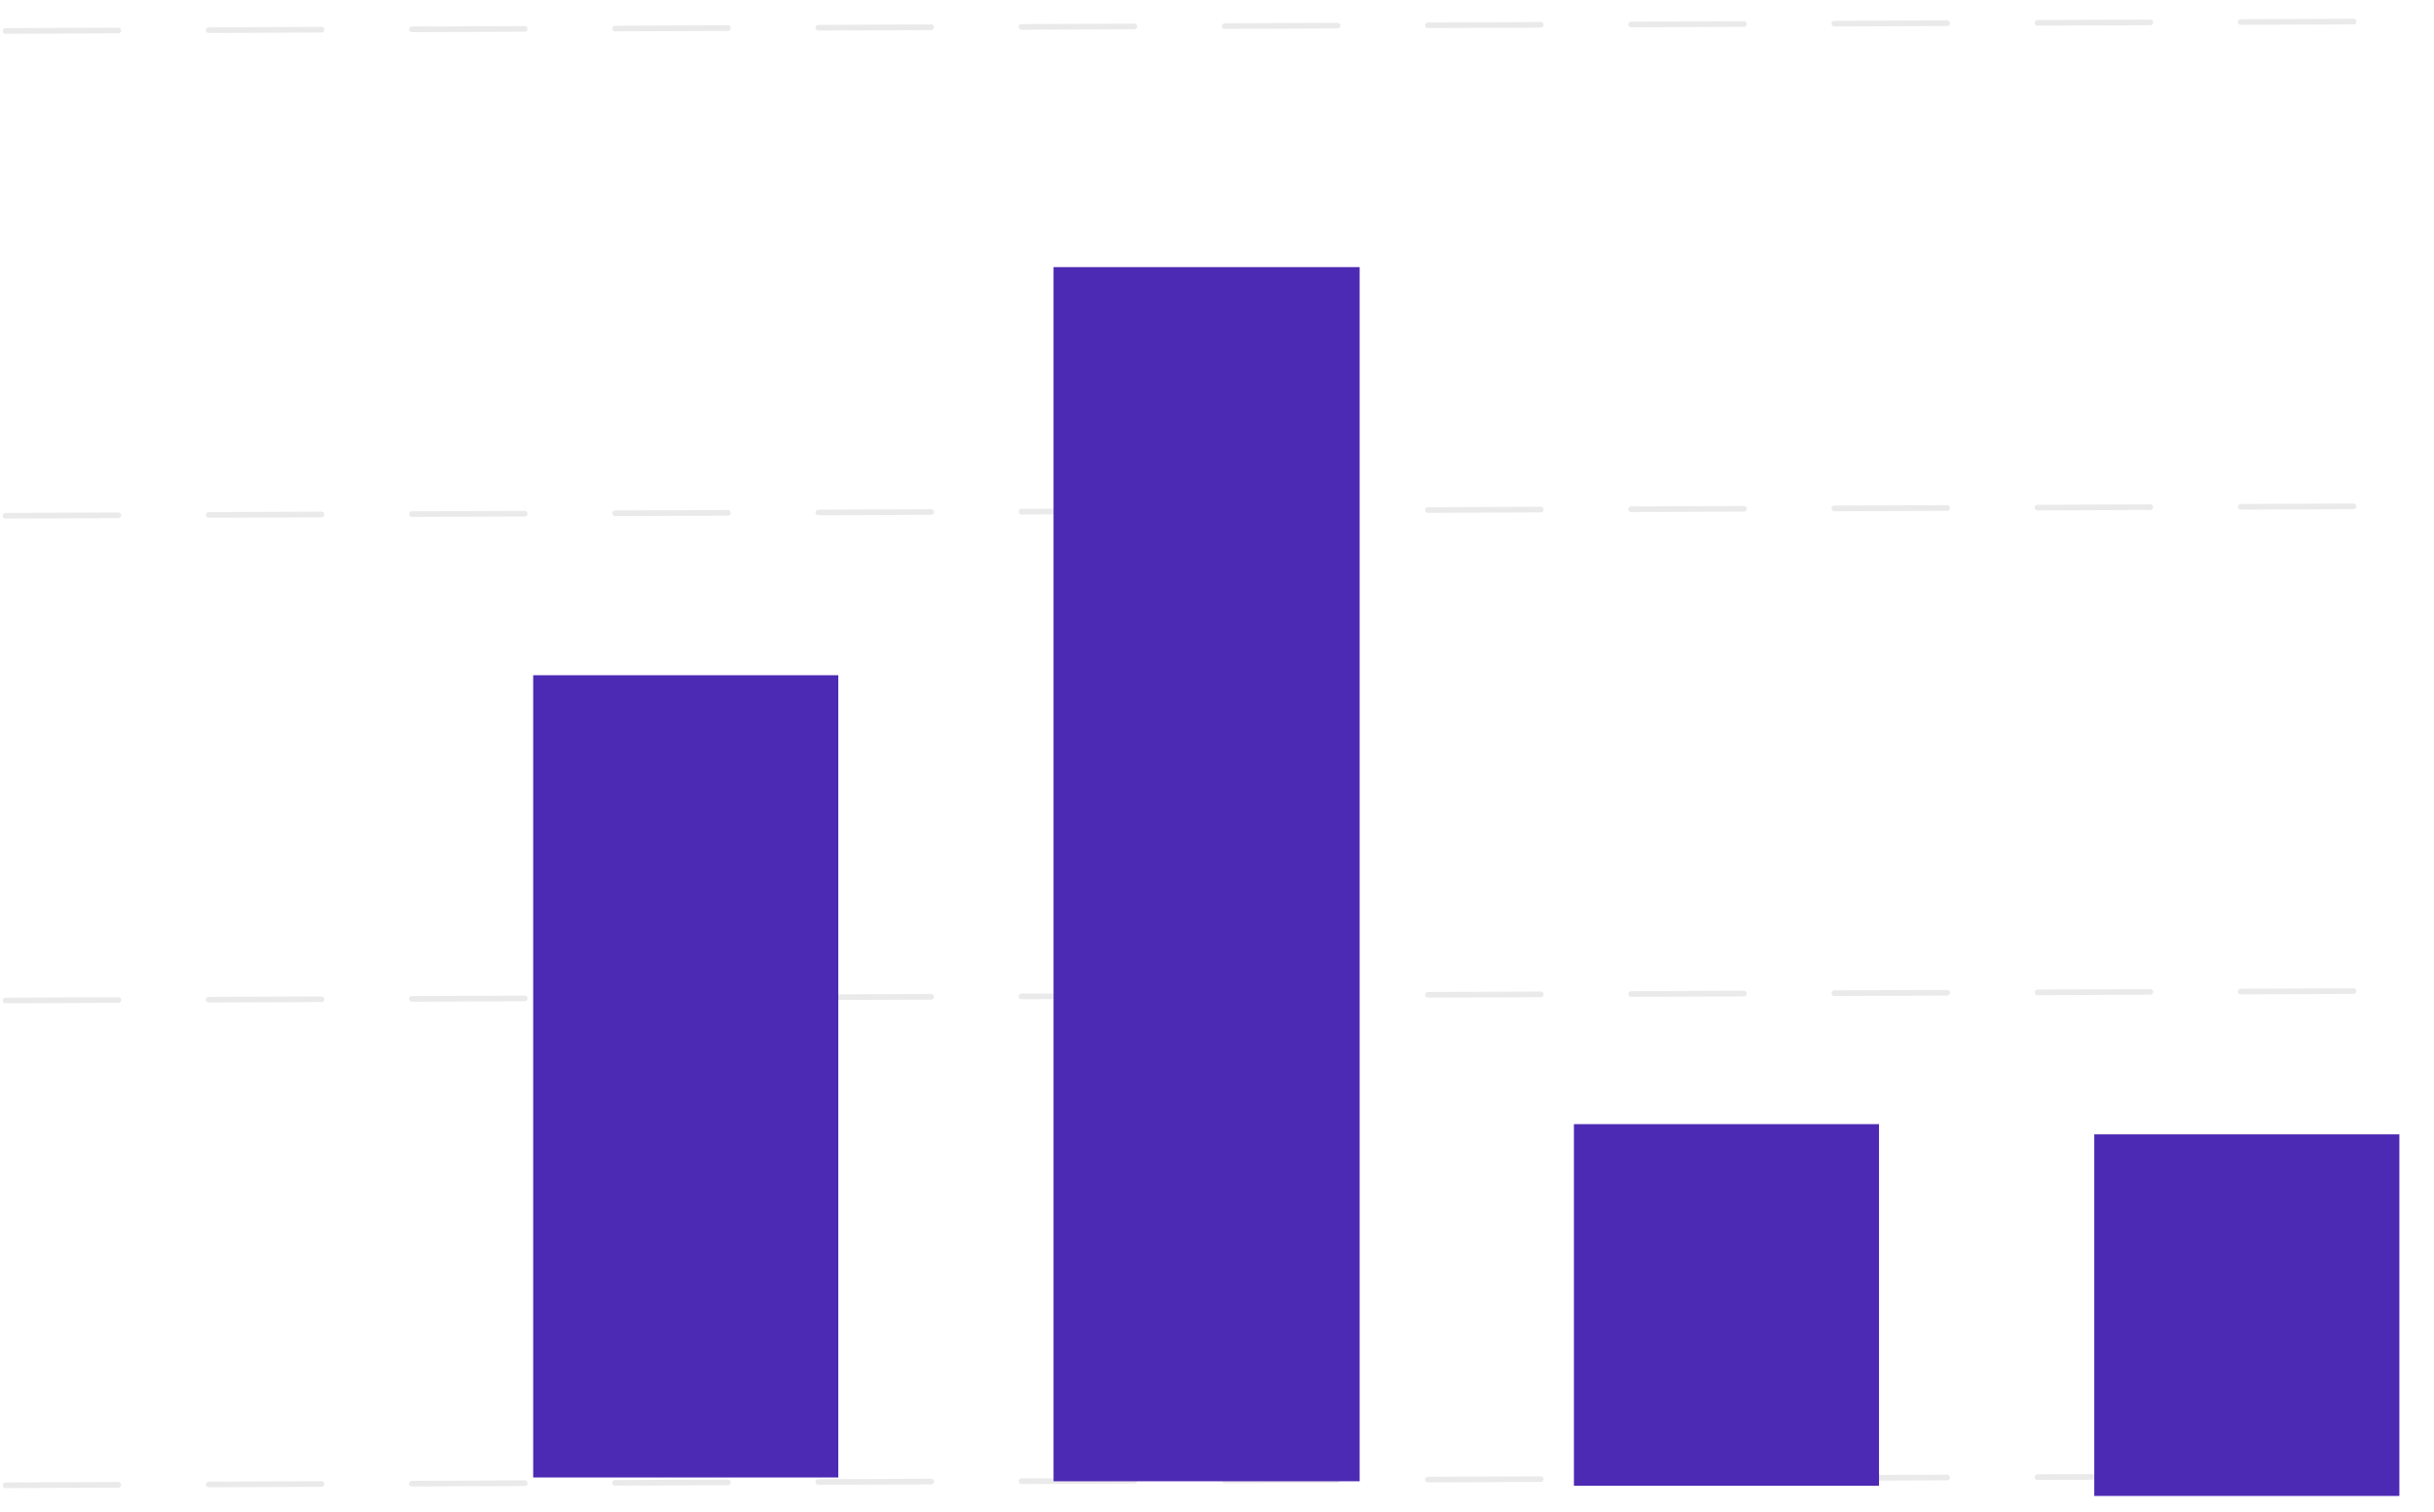 <svg width="66" height="41" viewBox="0 0 66 41" fill="none" xmlns="http://www.w3.org/2000/svg">
<line opacity="0.4" x1="0.077" y1="-0.077" x2="64.94" y2="-0.077" transform="matrix(1 -0.004 0.001 1 0.072 0.917)" stroke="#CCCCCC" stroke-width="0.153" stroke-linecap="round" stroke-dasharray="3.06 2.45"/>
<line opacity="0.4" x1="0.077" y1="-0.077" x2="64.94" y2="-0.077" transform="matrix(1 -0.004 0.001 1 0.072 14.062)" stroke="#CCCCCC" stroke-width="0.153" stroke-linecap="round" stroke-dasharray="3.06 2.45"/>
<line opacity="0.4" x1="0.077" y1="-0.077" x2="64.94" y2="-0.077" transform="matrix(1 -0.004 0.001 1 0.072 27.207)" stroke="#CCCCCC" stroke-width="0.153" stroke-linecap="round" stroke-dasharray="3.06 2.45"/>
<line opacity="0.4" x1="0.077" y1="-0.077" x2="64.94" y2="-0.077" transform="matrix(1 -0.004 0.001 1 0.072 40.352)" stroke="#CCCCCC" stroke-width="0.153" stroke-linecap="round" stroke-dasharray="3.06 2.45"/>
<rect width="8.273" height="21.754" transform="translate(14.458 18.309)" fill="#4D2AB3"/>
<rect width="8.3" height="32.923" transform="translate(28.568 7.243)" fill="#4D2AB3"/>
<rect width="8.273" height="9.805" transform="translate(42.678 30.482)" fill="#4D2AB3"/>
<rect width="8.273" height="9.805" transform="translate(56.788 30.759)" fill="#4D2AB3"/>
</svg>
